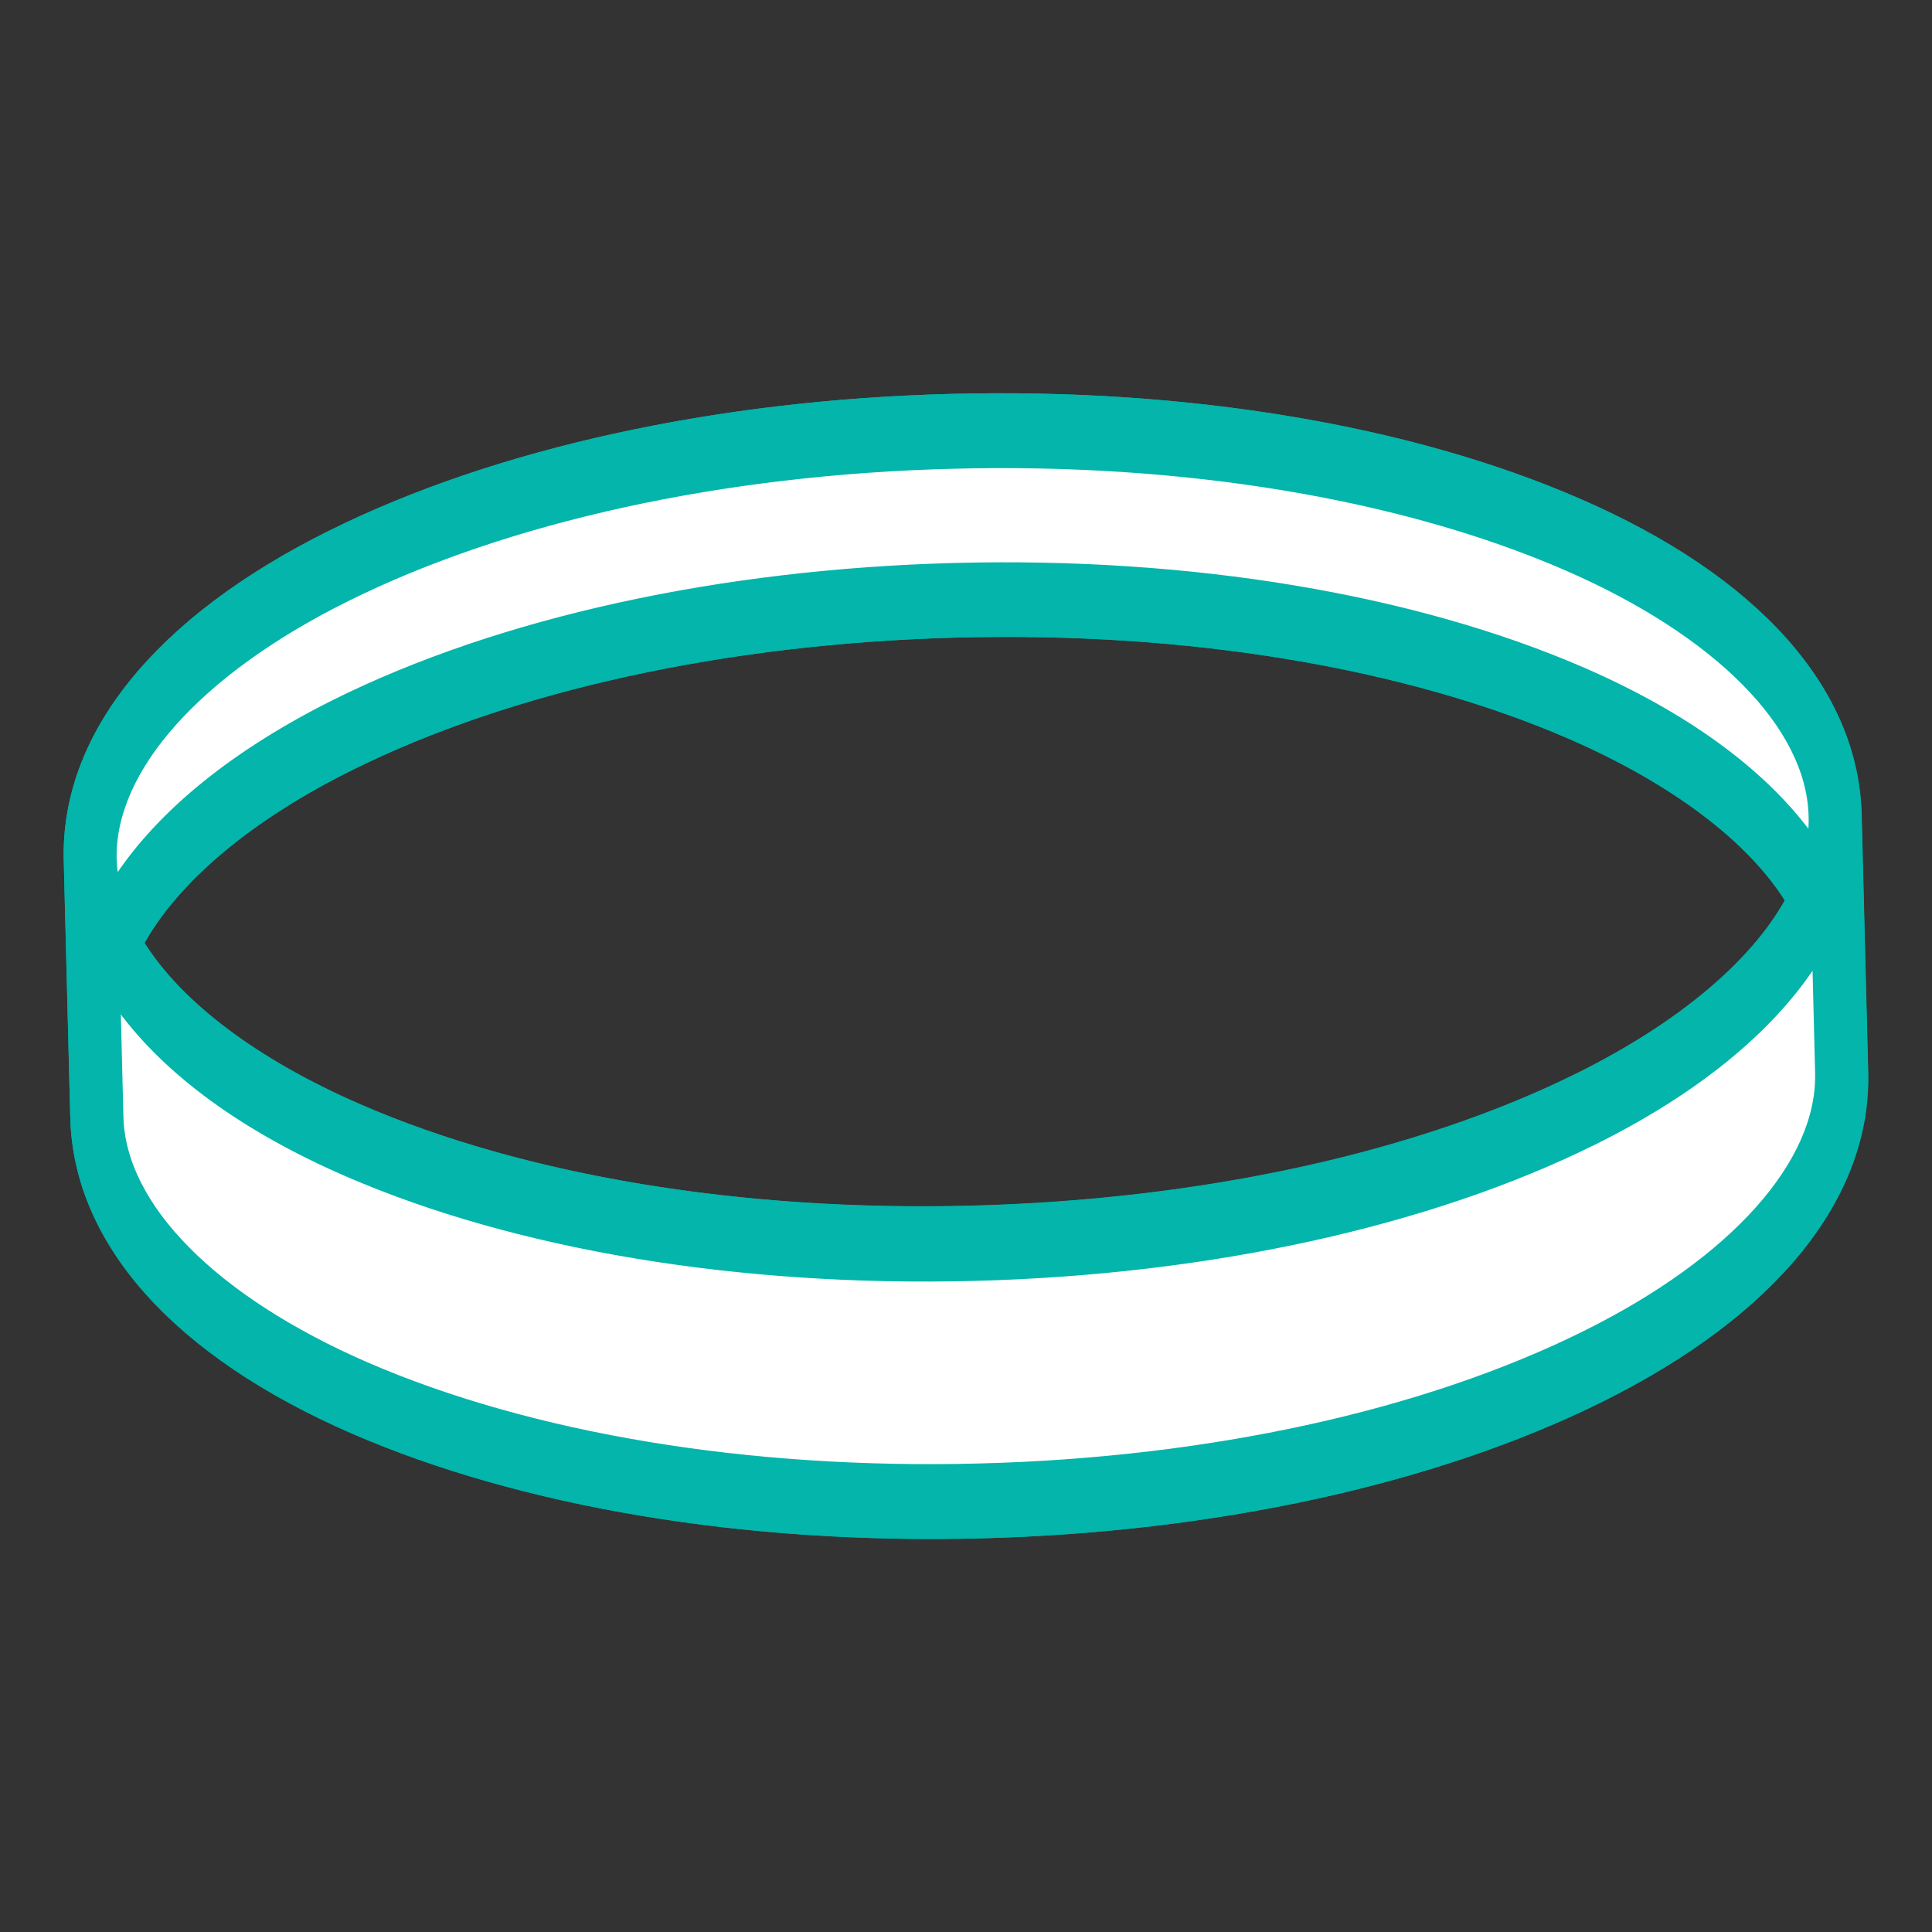 <?xml version="1.0" encoding="utf-8"?>
<!-- Generator: Adobe Illustrator 27.0.0, SVG Export Plug-In . SVG Version: 6.00 Build 0)  -->
<svg version="1.1"
	 id="Layer_1" xmlns:sodipodi="http://sodipodi.sourceforge.net/DTD/sodipodi-0.dtd" xmlns:inkscape="http://www.inkscape.org/namespaces/inkscape" xmlns:svg="http://www.w3.org/2000/svg" inkscape:export-filename="ring.png"
	 xmlns="http://www.w3.org/2000/svg" xmlns:xlink="http://www.w3.org/1999/xlink" x="0px" y="0px" viewBox="0 0 800 800"
	 style="enable-background:new 0 0 800 800;" xml:space="preserve">
<rect x="0" y="0" width="800" height="800" fill="#333333" stroke="none"/>
<style type="text/css">
	.st0{clip-path:url(#SVGID_00000067952108462782425250000007047523762357388718_);}
	.st1{fill:#FFFFFF;stroke:#03B5AA;stroke-miterlimit:10;}
	.st2{fill:#03B5AA;stroke:#03B5AA;stroke-miterlimit:10;}
</style>
<sodipodi:namedview  bordercolor="#eeeeee" borderopacity="1" id="namedview3384" inkscape:current-layer="Layer_1" inkscape:cx="342.60475" inkscape:cy="307.88572" inkscape:deskcolor="#505050" inkscape:pagecheckerboard="0" inkscape:pageopacity="0" inkscape:showpageshadow="0" inkscape:window-height="1009" inkscape:window-maximized="1" inkscape:window-width="1920" inkscape:window-x="-8" inkscape:window-y="-8" inkscape:zoom="0.76327021" pagecolor="#505050" showgrid="false">
	</sodipodi:namedview>
<g>
	<defs>
		<path id="SVGID_1_" d="M-36.8,247.5L92.8,746l744-193.5L707.2,54L-36.8,247.5z"/>
	</defs>
	<clipPath id="SVGID_00000014617589081131501190000014373600420759933577_">
		<use xlink:href="#SVGID_1_"  style="overflow:visible;"/>
	</clipPath>
	<g style="clip-path:url(#SVGID_00000014617589081131501190000014373600420759933577_);">
		<g>
			<path class="st1" d="M136.5,220.2c68.4-34,159.8-54.1,257.4-56.6c97.5-2.5,189.9,12.8,259.9,43.3c73.8,32,115.1,78.3,116.5,130.3
				l2.7,106.6c1.3,52-37.6,100.3-109.6,136.1c-68.4,34-159.8,54.1-257.4,56.6c-97.6,2.5-189.9-12.9-260-43.3
				C72.3,561.2,31,514.9,29.6,462.9l-2.7-106.6C25.6,304.3,64.5,256,136.5,220.2L136.5,220.2z M649.9,305.5
				c-68-29.6-158-44.5-253.5-42c-95.4,2.4-184.5,22-251,55c-41.8,20.8-71.8,46.2-86.2,71.9c15.7,25,47,48.7,89.8,67.3
				c68,29.6,158,44.5,253.5,42s184.5-22,250.9-55c41.8-20.8,71.8-46.1,86.2-71.9C724,348,692.7,324.2,649.9,305.5L649.9,305.5z"/>
			<path class="st2" d="M136.5,220.2c68.4-34,159.8-54.1,257.4-56.6s189.9,12.9,260,43.3c73.8,32,115.1,78.3,116.5,130.3l2.7,106.6
				c1.4,52-37.6,100.3-109.6,136.1c-68.4,34-159.8,54.1-257.4,56.6s-189.9-12.9-260-43.3C72.3,561.1,31,514.8,29.6,462.9l-2.7-106.6
				C25.5,304.3,64.5,255.9,136.5,220.2L136.5,220.2z M648.1,235.6c-68-29.5-158-44.5-253.5-42c-95.4,2.4-184.6,22-250.9,55
				c-61,30.3-96.8,70.4-95.9,107.2c0.1,2.2,0.3,4.4,0.6,6.7c18.2-27.1,48.6-51.7,89.9-72.3c68.4-34,159.8-54.1,257.4-56.6
				c97.6-2.5,189.9,12.9,260,43.3c42.3,18.4,73.9,41.4,93.5,67.6c0.2-2.2,0.3-4.5,0.2-6.7C748.4,300.9,710.5,262.7,648.1,235.6
				L648.1,235.6z M59.3,390.5c15.7,25,47,48.7,89.8,67.3c68,29.5,158,44.5,253.5,42s184.6-22,250.9-55
				c41.8-20.8,71.8-46.1,86.2-71.9c-15.7-25-47-48.8-89.8-67.4c-68-29.5-158-44.5-253.5-42s-184.6,22-250.9,55
				C103.6,339.3,73.7,364.7,59.3,390.5L59.3,390.5z M49.5,418.5l1.1,43.9c0.9,36.8,38.8,74.9,101.2,102.1c68,29.5,158,44.5,253.5,42
				c95.4-2.4,184.6-22,250.9-55c61-30.3,96.8-70.4,95.9-107.2l-1.1-43.9l0,0c-18.2,27.3-48.7,52.2-90.3,72.9
				c-68.4,34-159.8,54.1-257.4,56.6c-97.6,2.5-189.9-12.9-260-43.3C100.7,468.1,68.9,444.8,49.5,418.5L49.5,418.5L49.5,418.5z"/>
		</g>
	</g>
</g>
</svg>
